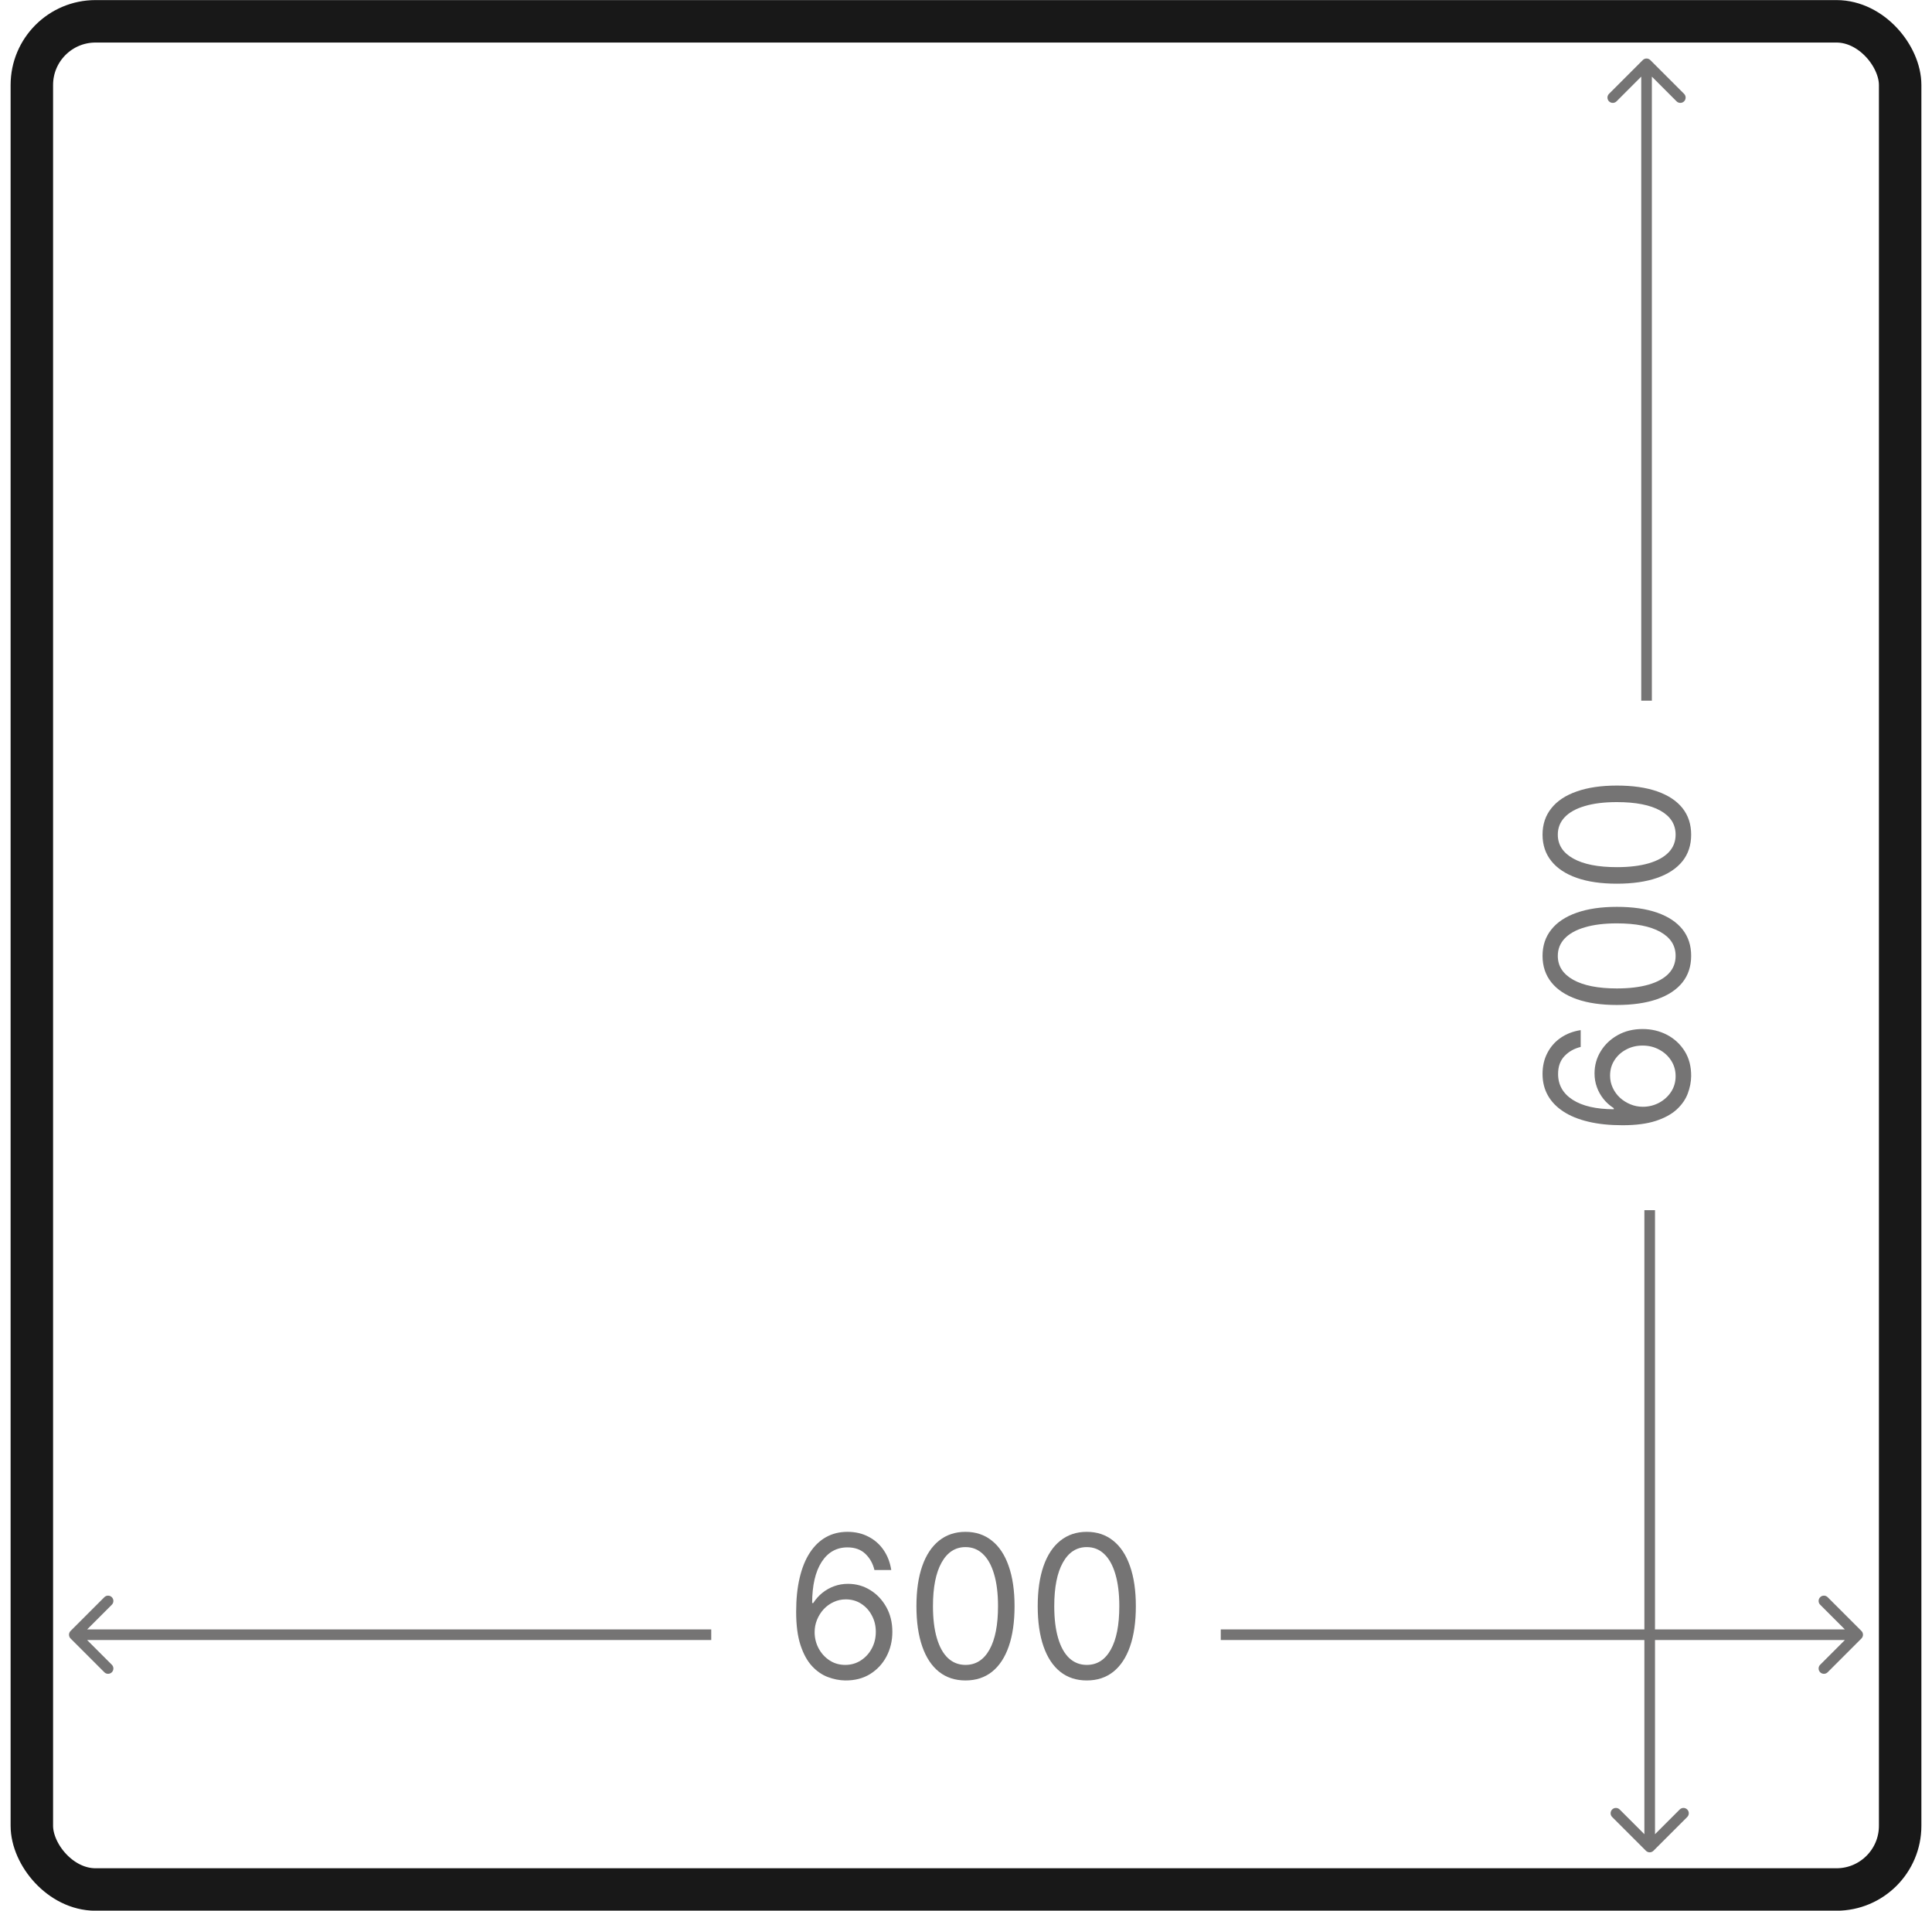 <svg width="91" height="90" viewBox="0 0 91 90" fill="none" xmlns="http://www.w3.org/2000/svg">
<rect x="1.5" y="1.004" width="88" height="88" rx="3" stroke="#181818" stroke-width="2"/>
<path d="M87.677 77.18C87.774 77.083 87.774 76.924 87.677 76.827L86.086 75.236C85.988 75.138 85.83 75.138 85.732 75.236C85.635 75.334 85.635 75.492 85.732 75.589L87.146 77.004L85.732 78.418C85.635 78.516 85.635 78.674 85.732 78.771C85.83 78.869 85.988 78.869 86.086 78.771L87.677 77.18ZM57.5 77.254L87.5 77.254L87.5 76.754L57.5 76.754L57.5 77.254Z" fill="#757474"/>
<path d="M3.323 76.827C3.226 76.924 3.226 77.083 3.323 77.18L4.914 78.771C5.012 78.869 5.17 78.869 5.268 78.771C5.365 78.674 5.365 78.516 5.268 78.418L3.854 77.004L5.268 75.589C5.365 75.492 5.365 75.334 5.268 75.236C5.17 75.138 5.012 75.138 4.914 75.236L3.323 76.827ZM33.5 76.754H3.5V77.254H33.5V76.754Z" fill="#757474"/>
<path d="M39.811 79.157C39.538 79.153 39.266 79.099 38.993 78.997C38.721 78.895 38.472 78.723 38.247 78.482C38.022 78.238 37.841 77.908 37.705 77.493C37.568 77.076 37.5 76.553 37.5 75.923C37.5 75.32 37.555 74.785 37.666 74.32C37.776 73.852 37.936 73.458 38.146 73.138C38.356 72.817 38.609 72.573 38.906 72.407C39.204 72.24 39.541 72.157 39.915 72.157C40.287 72.157 40.618 72.234 40.908 72.387C41.2 72.537 41.438 72.748 41.622 73.019C41.806 73.289 41.925 73.601 41.979 73.954H41.187C41.114 73.648 40.971 73.394 40.759 73.192C40.547 72.99 40.266 72.889 39.915 72.889C39.4 72.889 38.994 73.119 38.698 73.578C38.404 74.037 38.255 74.681 38.253 75.511H38.305C38.426 75.322 38.57 75.161 38.737 75.028C38.906 74.893 39.092 74.789 39.295 74.716C39.498 74.642 39.714 74.606 39.941 74.606C40.322 74.606 40.67 74.703 40.986 74.898C41.302 75.091 41.555 75.359 41.746 75.7C41.936 76.04 42.031 76.429 42.031 76.868C42.031 77.289 41.939 77.675 41.755 78.026C41.572 78.374 41.313 78.651 40.98 78.858C40.649 79.062 40.259 79.161 39.811 79.157ZM39.811 78.425C40.084 78.425 40.328 78.355 40.545 78.215C40.763 78.076 40.935 77.888 41.061 77.653C41.188 77.418 41.252 77.156 41.252 76.868C41.252 76.586 41.191 76.33 41.067 76.1C40.946 75.867 40.778 75.681 40.564 75.544C40.352 75.406 40.11 75.338 39.837 75.338C39.632 75.338 39.44 75.38 39.263 75.464C39.085 75.546 38.929 75.659 38.795 75.803C38.663 75.948 38.559 76.113 38.483 76.299C38.408 76.483 38.37 76.677 38.37 76.881C38.37 77.152 38.432 77.405 38.555 77.64C38.68 77.875 38.851 78.065 39.068 78.209C39.286 78.353 39.534 78.425 39.811 78.425Z" fill="#757474"/>
<path d="M45.476 79.157C44.987 79.157 44.57 79.021 44.226 78.748C43.882 78.473 43.619 78.075 43.438 77.553C43.256 77.03 43.165 76.398 43.165 75.657C43.165 74.921 43.256 74.292 43.438 73.771C43.622 73.247 43.886 72.848 44.23 72.573C44.576 72.296 44.991 72.157 45.476 72.157C45.961 72.157 46.375 72.296 46.719 72.573C47.066 72.848 47.33 73.247 47.511 73.771C47.695 74.292 47.787 74.921 47.787 75.657C47.787 76.398 47.696 77.03 47.514 77.553C47.333 78.075 47.07 78.473 46.726 78.748C46.382 79.021 45.965 79.157 45.476 79.157ZM45.476 78.425C45.961 78.425 46.337 78.186 46.606 77.706C46.874 77.227 47.008 76.544 47.008 75.657C47.008 75.067 46.947 74.565 46.823 74.15C46.702 73.735 46.527 73.419 46.297 73.202C46.07 72.984 45.796 72.876 45.476 72.876C44.996 72.876 44.62 73.119 44.35 73.604C44.079 74.088 43.944 74.772 43.944 75.657C43.944 76.247 44.005 76.748 44.126 77.161C44.247 77.573 44.421 77.887 44.648 78.102C44.878 78.317 45.154 78.425 45.476 78.425Z" fill="#757474"/>
<path d="M51.189 79.157C50.7 79.157 50.283 79.021 49.939 78.748C49.595 78.473 49.332 78.075 49.151 77.553C48.969 77.03 48.878 76.398 48.878 75.657C48.878 74.921 48.969 74.292 49.151 73.771C49.334 73.247 49.598 72.848 49.943 72.573C50.289 72.296 50.704 72.157 51.189 72.157C51.674 72.157 52.088 72.296 52.432 72.573C52.778 72.848 53.042 73.247 53.224 73.771C53.408 74.292 53.5 74.921 53.5 75.657C53.5 76.398 53.409 77.03 53.227 77.553C53.046 78.075 52.783 78.473 52.439 78.748C52.094 79.021 51.678 79.157 51.189 79.157ZM51.189 78.425C51.674 78.425 52.05 78.186 52.319 77.706C52.587 77.227 52.721 76.544 52.721 75.657C52.721 75.067 52.659 74.565 52.536 74.15C52.415 73.735 52.239 73.419 52.01 73.202C51.783 72.984 51.509 72.876 51.189 72.876C50.709 72.876 50.333 73.119 50.063 73.604C49.792 74.088 49.657 74.772 49.657 75.657C49.657 76.247 49.717 76.748 49.839 77.161C49.96 77.573 50.134 77.887 50.361 78.102C50.591 78.317 50.867 78.425 51.189 78.425Z" fill="#757474"/>
<path d="M77.526 87.18C77.624 87.278 77.782 87.278 77.88 87.18L79.471 85.59C79.569 85.492 79.569 85.334 79.471 85.236C79.373 85.138 79.215 85.138 79.117 85.236L77.703 86.65L76.289 85.236C76.191 85.138 76.033 85.138 75.935 85.236C75.838 85.334 75.838 85.492 75.935 85.59L77.526 87.18ZM77.453 57.004L77.453 87.004L77.953 87.004L77.953 57.004L77.453 57.004Z" fill="#757474"/>
<path d="M77.731 2.829C77.634 2.731 77.475 2.731 77.378 2.829L75.787 4.42C75.689 4.518 75.689 4.676 75.787 4.774C75.885 4.871 76.043 4.871 76.141 4.774L77.555 3.359L78.969 4.774C79.067 4.871 79.225 4.871 79.323 4.774C79.42 4.676 79.42 4.518 79.323 4.42L77.731 2.829ZM77.805 33.006V3.006H77.305V33.006H77.805Z" fill="#757474"/>
<path d="M79.656 50.693C79.652 50.965 79.598 51.238 79.496 51.511C79.394 51.783 79.222 52.032 78.981 52.257C78.737 52.482 78.407 52.663 77.993 52.799C77.576 52.935 77.052 53.004 76.422 53.004C75.819 53.004 75.284 52.949 74.819 52.838C74.351 52.728 73.957 52.568 73.638 52.358C73.316 52.148 73.072 51.895 72.906 51.598C72.739 51.3 72.656 50.963 72.656 50.589C72.656 50.217 72.733 49.885 72.886 49.595C73.037 49.303 73.247 49.065 73.518 48.881C73.788 48.697 74.1 48.578 74.453 48.524V49.316C74.147 49.39 73.893 49.533 73.691 49.745C73.489 49.957 73.388 50.238 73.388 50.589C73.388 51.104 73.618 51.51 74.077 51.806C74.536 52.1 75.18 52.248 76.01 52.251V52.199C75.821 52.078 75.66 51.934 75.527 51.767C75.392 51.598 75.288 51.412 75.215 51.209C75.141 51.005 75.105 50.79 75.105 50.563C75.105 50.182 75.203 49.834 75.398 49.517C75.591 49.202 75.858 48.948 76.199 48.758C76.539 48.568 76.928 48.472 77.367 48.472C77.789 48.472 78.174 48.564 78.525 48.748C78.873 48.932 79.15 49.191 79.357 49.524C79.561 49.855 79.66 50.245 79.656 50.693ZM78.924 50.693C78.924 50.42 78.854 50.175 78.715 49.959C78.575 49.74 78.387 49.568 78.152 49.443C77.917 49.315 77.656 49.251 77.367 49.251C77.085 49.251 76.829 49.313 76.599 49.436C76.366 49.558 76.181 49.725 76.043 49.94C75.906 50.152 75.837 50.394 75.837 50.667C75.837 50.872 75.879 51.064 75.963 51.241C76.045 51.419 76.158 51.574 76.303 51.709C76.447 51.84 76.612 51.944 76.798 52.02C76.982 52.096 77.176 52.134 77.38 52.134C77.651 52.134 77.904 52.072 78.139 51.949C78.374 51.823 78.564 51.652 78.708 51.436C78.852 51.217 78.924 50.969 78.924 50.693Z" fill="#757474"/>
<path d="M79.656 45.028C79.656 45.517 79.52 45.933 79.247 46.277C78.972 46.621 78.574 46.884 78.052 47.066C77.529 47.248 76.897 47.339 76.156 47.339C75.42 47.339 74.791 47.248 74.27 47.066C73.746 46.882 73.347 46.618 73.072 46.274C72.795 45.928 72.656 45.512 72.656 45.028C72.656 44.543 72.795 44.129 73.072 43.784C73.347 43.438 73.746 43.174 74.27 42.992C74.791 42.809 75.42 42.717 76.156 42.717C76.897 42.717 77.529 42.807 78.052 42.989C78.574 43.171 78.972 43.434 79.247 43.778C79.52 44.122 79.656 44.538 79.656 45.028ZM78.924 45.028C78.924 44.543 78.685 44.166 78.206 43.898C77.727 43.63 77.043 43.495 76.156 43.495C75.566 43.495 75.064 43.557 74.649 43.681C74.234 43.802 73.918 43.977 73.701 44.206C73.484 44.434 73.375 44.707 73.375 45.028C73.375 45.508 73.618 45.883 74.103 46.154C74.587 46.424 75.271 46.56 76.156 46.56C76.746 46.56 77.247 46.499 77.66 46.378C78.073 46.257 78.386 46.083 78.602 45.855C78.817 45.626 78.924 45.35 78.924 45.028Z" fill="#757474"/>
<path d="M79.656 39.315C79.656 39.804 79.52 40.22 79.247 40.564C78.972 40.908 78.574 41.171 78.052 41.353C77.529 41.535 76.897 41.626 76.156 41.626C75.42 41.626 74.791 41.535 74.27 41.353C73.746 41.169 73.347 40.905 73.072 40.561C72.795 40.215 72.656 39.8 72.656 39.315C72.656 38.83 72.795 38.416 73.072 38.072C73.347 37.725 73.746 37.461 74.27 37.28C74.791 37.096 75.42 37.004 76.156 37.004C76.897 37.004 77.529 37.094 78.052 37.276C78.574 37.458 78.972 37.721 79.247 38.065C79.52 38.409 79.656 38.826 79.656 39.315ZM78.924 39.315C78.924 38.83 78.685 38.453 78.206 38.185C77.727 37.917 77.043 37.783 76.156 37.783C75.566 37.783 75.064 37.844 74.649 37.968C74.234 38.089 73.918 38.264 73.701 38.493C73.484 38.721 73.375 38.995 73.375 39.315C73.375 39.795 73.618 40.171 74.103 40.441C74.587 40.712 75.271 40.847 76.156 40.847C76.746 40.847 77.247 40.786 77.66 40.665C78.073 40.544 78.386 40.37 78.602 40.142C78.817 39.913 78.924 39.637 78.924 39.315Z" fill="#757474"/>
</svg>
